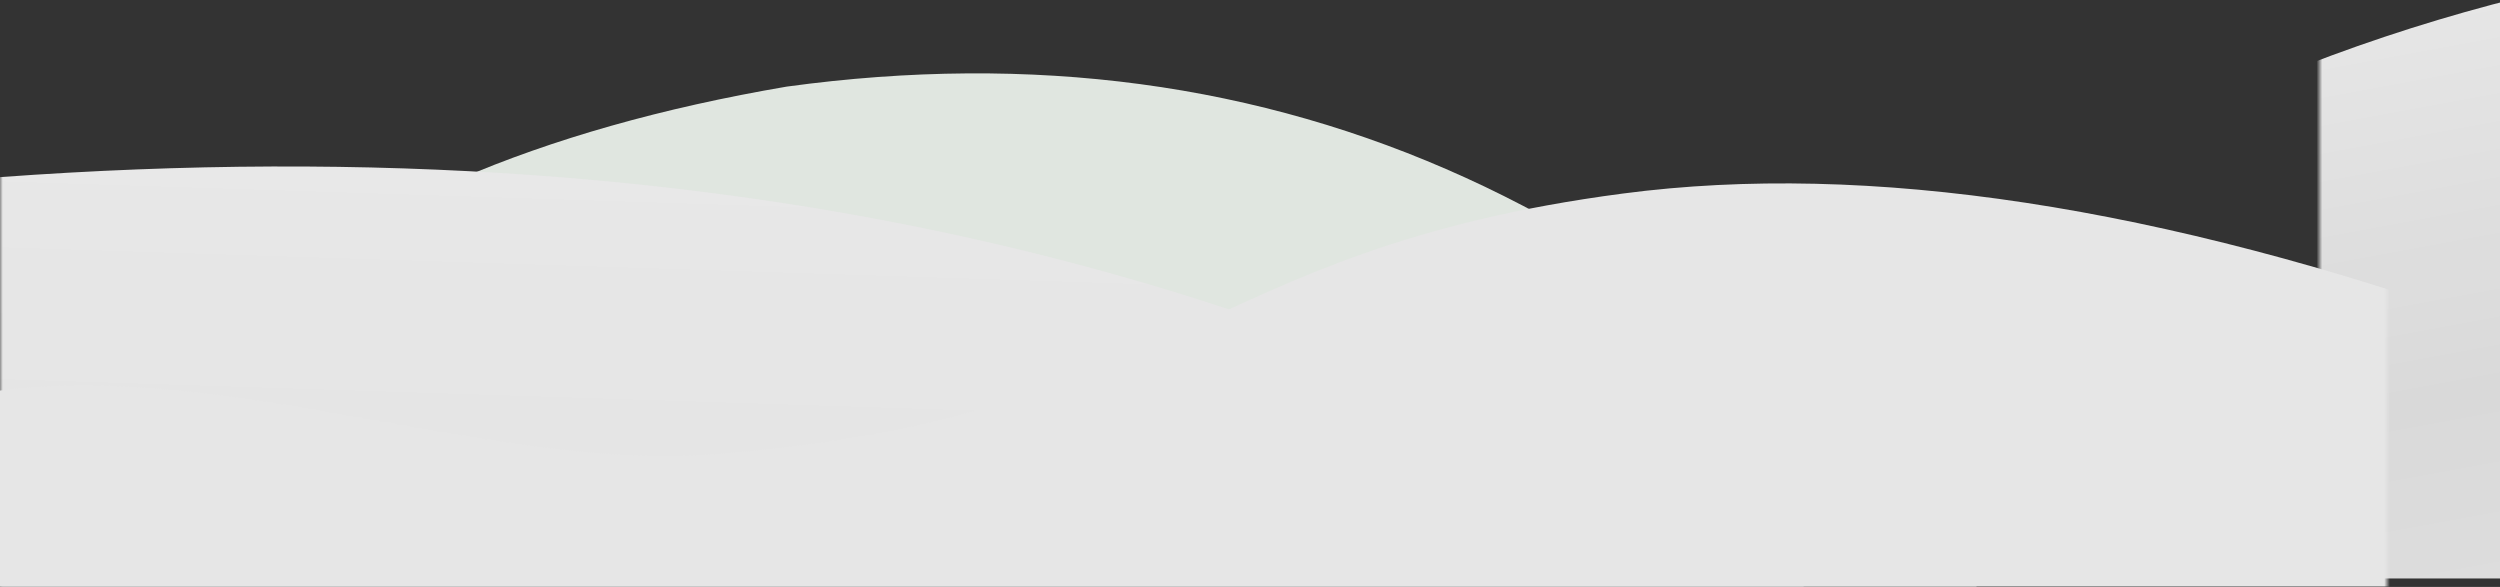 <svg xmlns="http://www.w3.org/2000/svg" xmlns:xlink="http://www.w3.org/1999/xlink" width="886" height="208" viewBox="0 0 886 208">
    <rect x="0" y="0" width="886" height="208" fill="#333333" stroke="none"/>
    <defs>
        <path id="a" d="M.5 0h886v254H.5z"/>
        <linearGradient id="b" x1="86.007%" x2="20.562%" y1="-4.267%" y2="135.13%">
            <stop offset="0%" stop-color="#FDFDFD"/>
            <stop offset="18.377%" stop-color="#FBFBFB"/>
            <stop offset="55.596%" stop-color="#ECECEC"/>
            <stop offset="100%" stop-color="#F6F6F6"/>
        </linearGradient>
        <linearGradient id="d" x1="35.076%" x2="2.957%" y1="-23.333%" y2="232.527%">
            <stop offset="0%" stop-color="#FFF"/>
            <stop offset="100%" stop-color="#ECECEC"/>
        </linearGradient>
    </defs>
    <g fill="none" fill-rule="evenodd" opacity=".896" transform="translate(-.5 -46)">
        <mask id="c" fill="#fff">
            <use xlink:href="#a"/>
        </mask>
        <path fill="url(#b)" d="M555.5 30.172c118.207-13.12 227.144-1.278 326.81 35.526C981.978 102.503 1072.375 164.27 1153.5 251h-598V30.172z" mask="url(#c)" transform="matrix(-1 0 0 1 1709 0)"/>
        <path fill="#F4FAF4" d="M279.287 76.698c87.017-11.917 167.21-1.161 240.58 32.268 73.368 33.429 139.913 89.531 199.633 168.306-334.375 10.304-579.77 10.304-736.185 0-156.416-10.303-176.723-27.806-60.923-52.508 57.633 1.883 109.503-18.565 155.61-61.344 46.106-42.778 113.201-71.686 201.285-86.722z" mask="url(#c)"/>
        <path fill="url(#d)" d="M.5 108.776c131.056-9.579 251.833-.933 362.333 25.937C473.333 161.584 573.556 206.68 663.5 270H.5V108.776z" mask="url(#c)"/>
        <path fill="#FAFAFA" d="M-39.5 161.917c120.459-42.95 224.054-58.728 310.787-47.334C423.5 134.58 429.89 194.643 594.419 207.02c76.971 5.79 170.906-33.096 252.185-22.585 68.934 8.913 34.78 62.982 0 105.96-26.124 32.279-321.492 32.798-886.104 1.558V161.917z" mask="url(#c)" transform="matrix(-1 0 0 1 847 0)"/>
    </g>
</svg>
